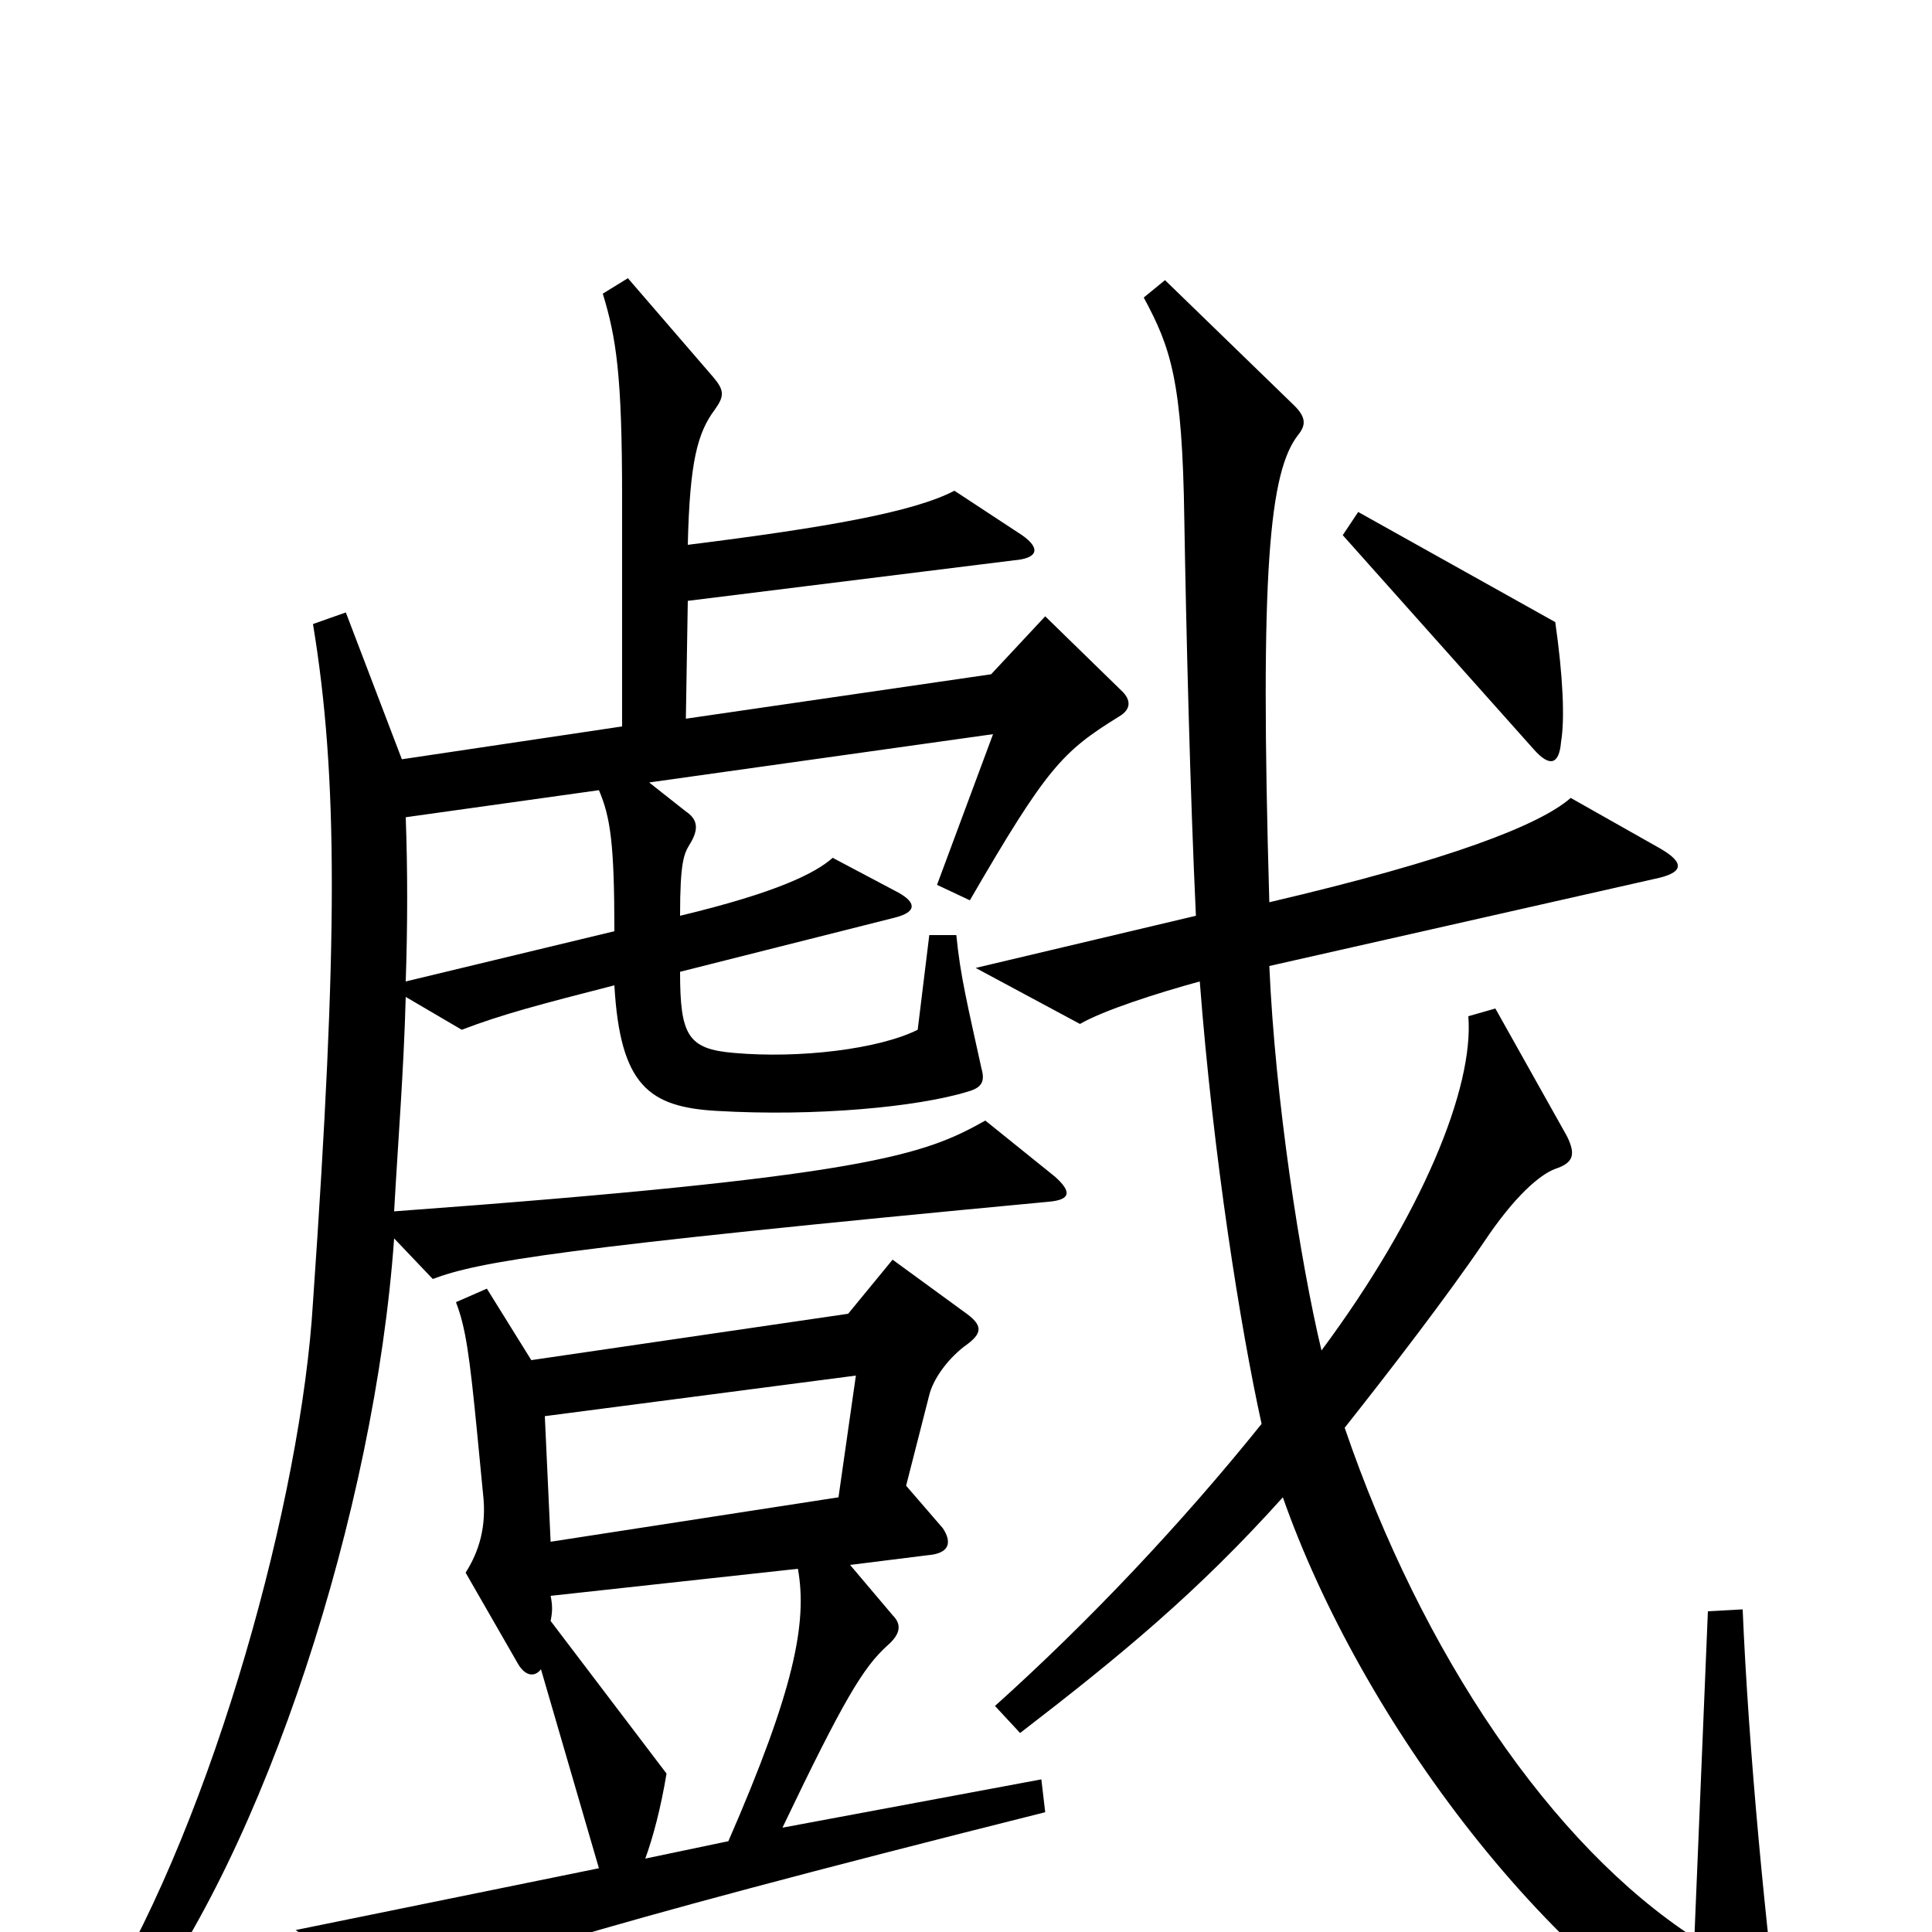 <svg xmlns="http://www.w3.org/2000/svg" viewBox="0 -1000 1000 1000">
	<path fill="#000000" d="M808 -616C810 -628 809 -650 805 -678L703 -735L695 -723L794 -612C802 -603 807 -604 808 -616ZM581 -642L541 -681L513 -651L355 -628L356 -689L525 -710C537 -711 539 -716 529 -723L494 -746C473 -735 428 -727 356 -718C357 -761 361 -776 370 -788C375 -795 375 -798 369 -805L325 -856L312 -848C319 -825 322 -806 322 -742V-624L208 -607L179 -683L162 -677C175 -598 175 -513 162 -326C156 -225 111 -61 53 35L69 46C137 -42 194 -218 204 -359L224 -338C248 -347 288 -354 543 -378C554 -379 555 -383 546 -391L510 -420C478 -402 449 -391 204 -373C206 -409 209 -446 210 -484L239 -467C260 -475 279 -480 318 -490C321 -438 336 -427 371 -425C422 -422 475 -427 501 -435C508 -437 510 -440 508 -447C501 -479 497 -495 495 -516H481L475 -467C455 -457 414 -452 380 -455C356 -457 352 -464 352 -497L463 -525C475 -528 474 -533 465 -538L431 -556C422 -548 402 -538 352 -526C352 -554 354 -558 357 -563C362 -571 361 -576 355 -580L336 -595L514 -620L485 -542L502 -534C542 -603 550 -611 579 -629C586 -633 585 -638 581 -642ZM923 67C914 0 905 -95 902 -167L884 -166L877 3C803 -45 736 -144 696 -261C719 -290 749 -329 768 -357C784 -381 797 -392 805 -395C814 -398 816 -402 811 -412L774 -478L760 -474C763 -437 736 -371 684 -301C673 -347 660 -431 657 -500L856 -545C871 -548 873 -553 859 -561L813 -587C797 -573 751 -555 657 -533C652 -705 657 -756 672 -775C676 -780 676 -784 670 -790L603 -855L592 -846C606 -820 612 -803 613 -731C614 -672 616 -590 619 -526L505 -499L559 -470C571 -477 599 -486 621 -492C628 -401 642 -313 653 -263C612 -212 564 -161 515 -117L528 -103C580 -143 620 -176 664 -225C704 -111 803 24 908 75C919 80 924 77 923 67ZM541 -62L539 -79L405 -54C437 -121 447 -137 459 -148C466 -154 467 -159 462 -164L440 -190L480 -195C493 -196 492 -203 488 -209L469 -231L481 -278C483 -286 490 -296 499 -303C509 -310 509 -314 499 -321L462 -348L439 -320L275 -296L252 -333L236 -326C241 -313 243 -299 247 -258L250 -227C252 -210 248 -197 241 -186L268 -139C272 -132 277 -132 280 -136L310 -33L153 -1L207 35C233 21 294 0 541 -62ZM318 -518L210 -492C211 -521 211 -550 210 -577L310 -591C316 -577 318 -563 318 -518ZM443 -288L434 -225L285 -202L282 -267ZM413 -188C418 -160 411 -125 377 -47L334 -38C338 -49 342 -64 345 -82L285 -161C286 -166 286 -169 285 -174Z"/>
</svg>